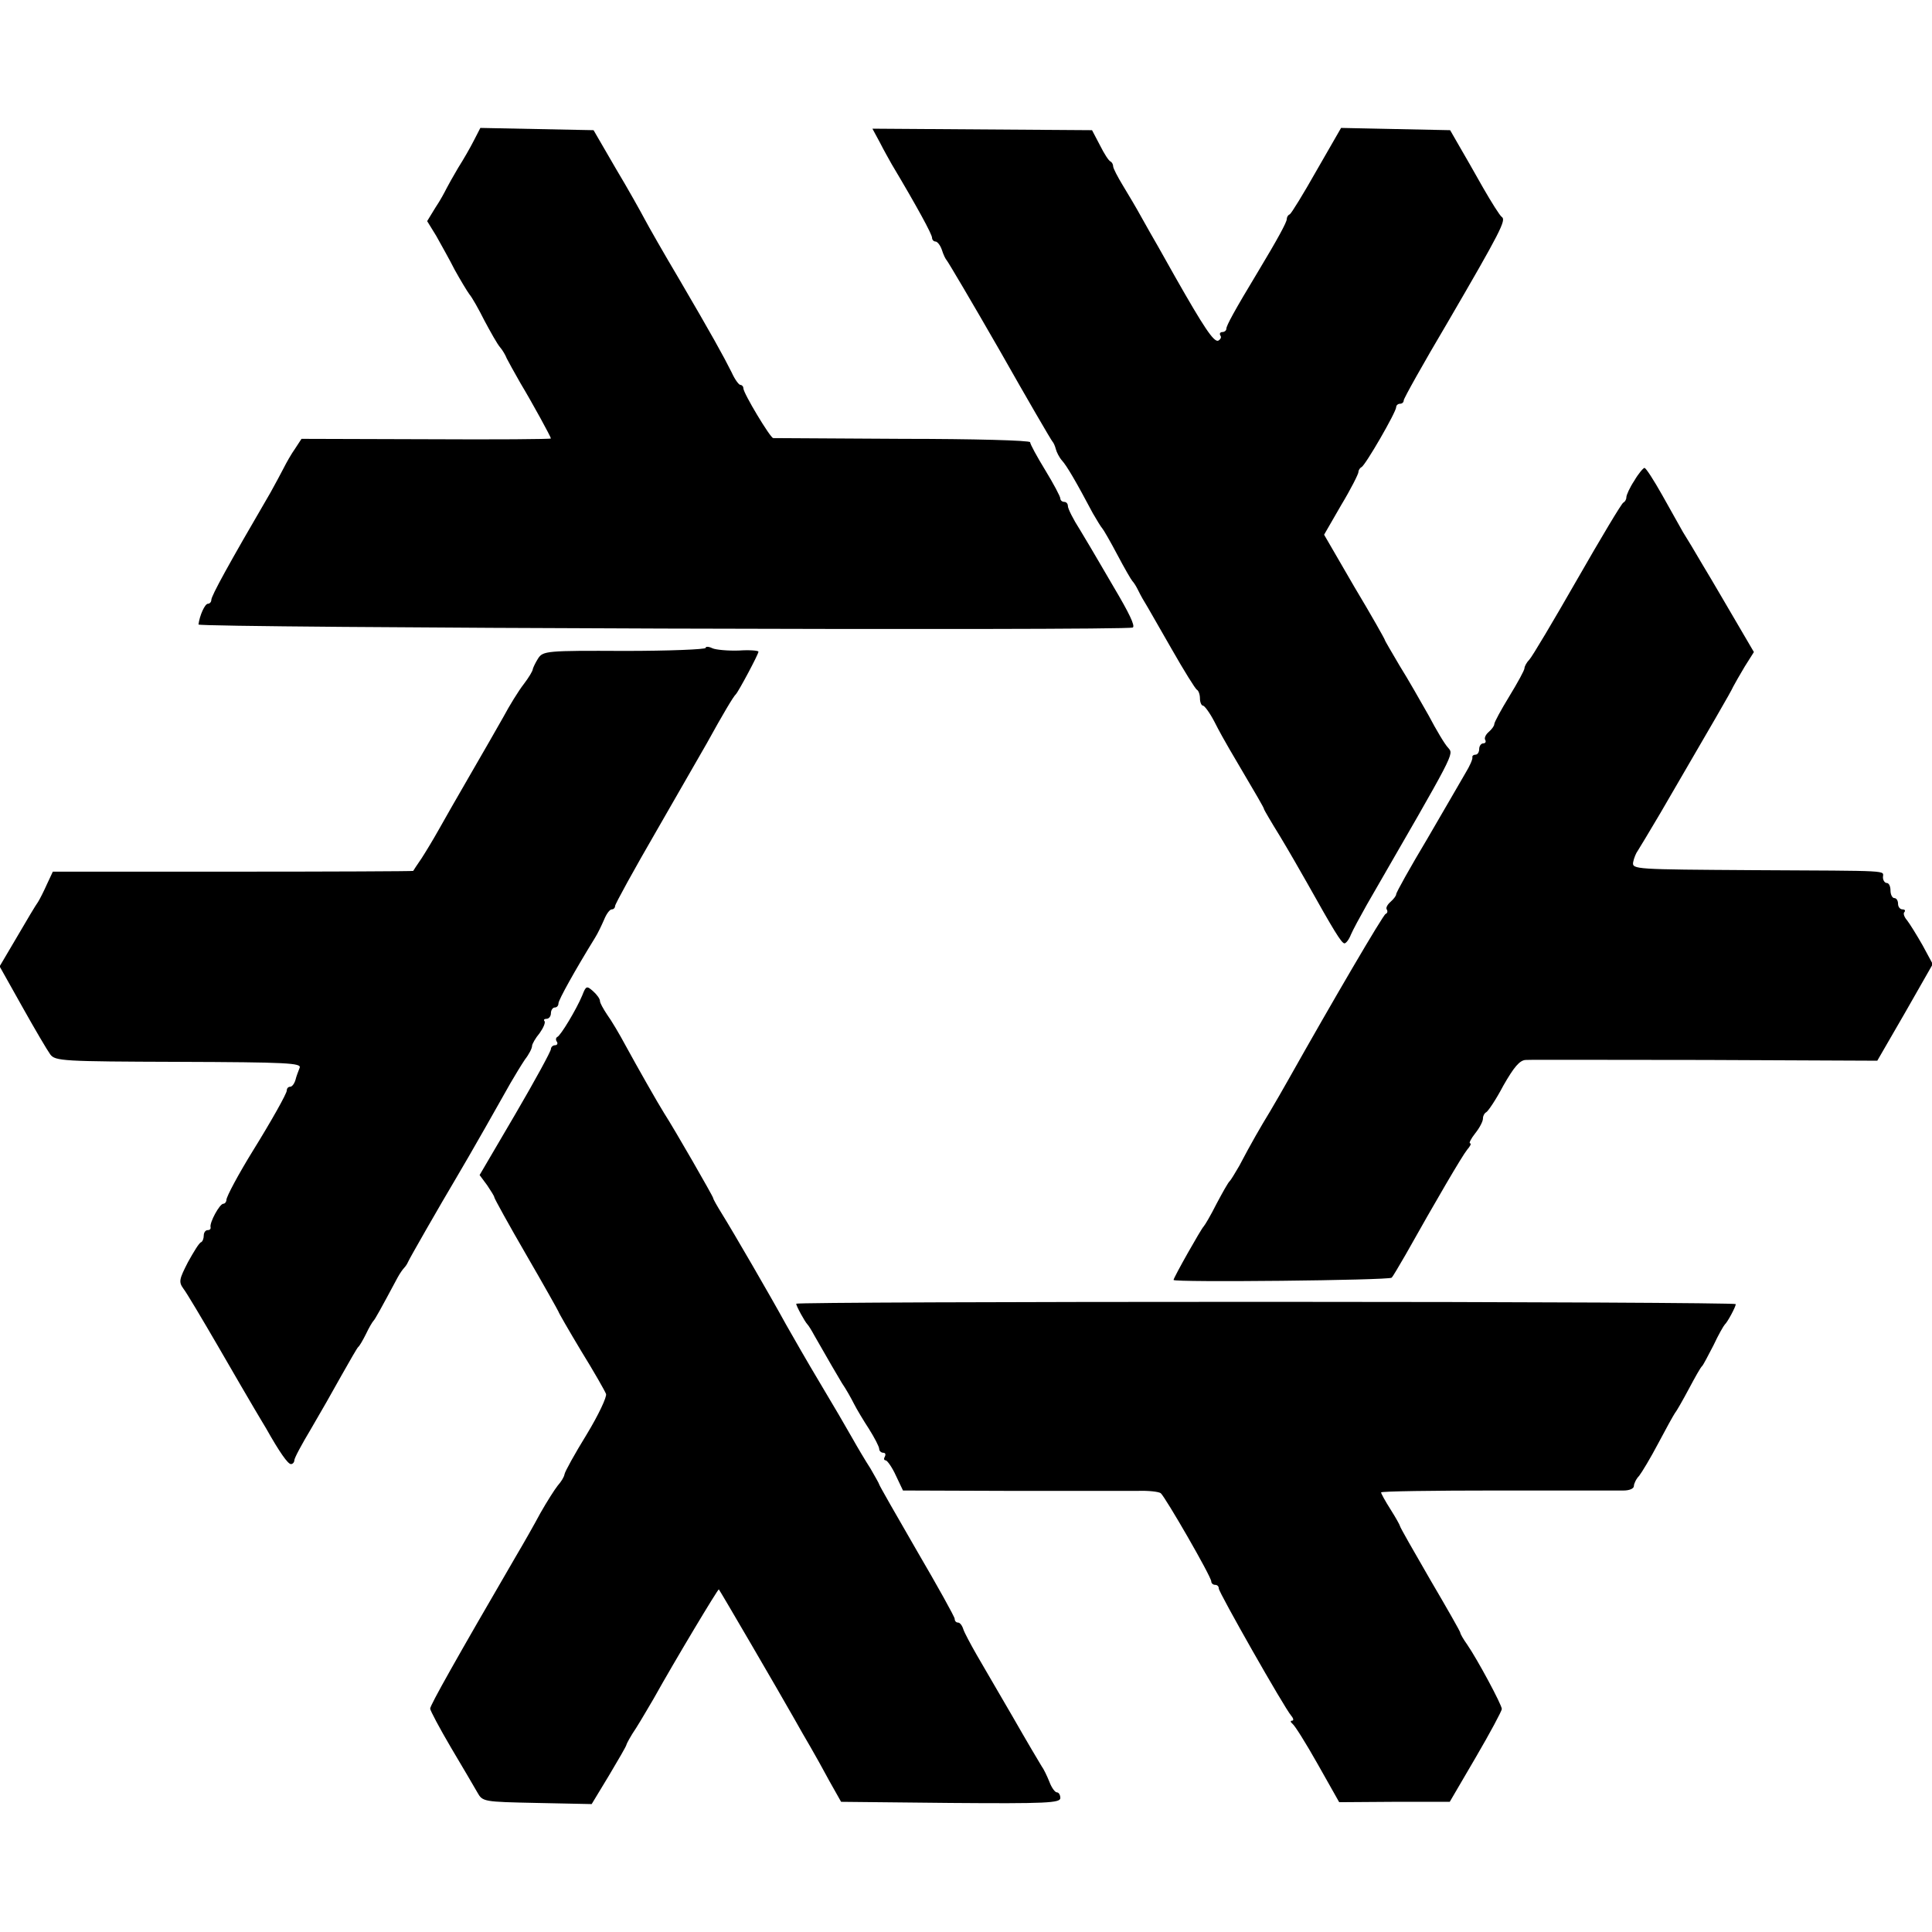 <?xml version="1.0" standalone="no"?>
<!DOCTYPE svg PUBLIC "-//W3C//DTD SVG 20010904//EN"
 "http://www.w3.org/TR/2001/REC-SVG-20010904/DTD/svg10.dtd">
<svg version="1.0" xmlns="http://www.w3.org/2000/svg"
 width="512pt" height="512pt" viewBox="0 0 512 512"
 preserveAspectRatio="xMidYMid meet">
<g transform="translate(0,512) scale(0.1,-0.1)"
fill="#000000" stroke="none">
<path d="M1256 4748 c-9 -18 -28 -51 -42 -73 -13 -22 -27 -47 -31 -55 -4 -8
-16 -31 -29 -50 l-22 -36 24 -39 c12 -22 35 -62 49 -90 15 -27 33 -57 39 -65
7 -8 25 -40 40 -70 16 -30 34 -62 41 -70 7 -8 15 -22 18 -30 4 -8 20 -37 36
-65 33 -55 81 -143 81 -147 0 -2 -149 -3 -330 -2 l-331 1 -17 -26 c-10 -14
-23 -37 -30 -51 -7 -14 -23 -43 -35 -65 -112 -192 -157 -274 -157 -285 0 -5
-4 -10 -9 -10 -8 0 -22 -31 -25 -55 -1 -9 2457 -17 2476 -8 7 4 -10 39 -51
108 -10 17 -27 46 -38 65 -11 19 -34 58 -51 86 -18 28 -32 56 -32 63 0 6 -4
11 -10 11 -5 0 -10 4 -10 9 0 5 -18 39 -40 75 -22 36 -40 69 -40 74 0 5 -152
9 -337 9 -186 1 -341 2 -344 2 -8 1 -79 119 -79 132 0 5 -4 9 -8 9 -4 0 -15
15 -23 33 -22 44 -53 100 -139 247 -41 69 -82 141 -92 160 -10 19 -44 80 -77
135 l-58 100 -150 3 -150 3 -17 -33z"/>
<path d="M2332 4742 c10 -20 25 -46 31 -57 68 -114 107 -186 107 -195 0 -5 4
-10 9 -10 5 0 13 -10 17 -22 4 -13 10 -25 13 -28 3 -3 67 -111 141 -240 73
-129 136 -237 139 -240 3 -3 7 -12 9 -20 2 -8 9 -22 16 -30 13 -14 38 -57 82
-140 11 -19 22 -37 25 -40 3 -3 21 -34 40 -70 19 -36 37 -67 40 -70 3 -3 9
-12 13 -20 4 -8 12 -24 19 -35 7 -11 39 -68 72 -125 33 -58 63 -106 67 -108 4
-2 8 -12 8 -23 0 -10 4 -19 8 -19 4 0 18 -19 30 -42 12 -24 30 -56 40 -73 77
-131 92 -156 92 -160 0 -1 19 -34 42 -71 23 -38 55 -94 72 -124 69 -123 91
-160 99 -160 4 0 12 10 17 23 5 12 24 47 42 79 236 409 231 398 216 416 -9 9
-32 48 -52 86 -21 37 -55 97 -77 132 -21 36 -39 66 -39 68 0 2 -36 66 -81 141
l-80 138 45 78 c26 43 46 83 46 88 0 5 4 11 8 13 10 4 92 146 92 159 0 5 5 9
10 9 6 0 10 4 10 9 0 5 52 98 116 206 141 242 156 272 144 280 -5 3 -27 38
-50 78 -22 39 -51 90 -64 112 l-23 40 -145 3 -144 3 -65 -113 c-35 -62 -67
-114 -71 -116 -5 -2 -8 -8 -8 -13 0 -8 -25 -54 -75 -137 -64 -106 -85 -145
-85 -153 0 -5 -5 -9 -11 -9 -5 0 -8 -4 -5 -9 4 -5 0 -11 -6 -14 -12 -3 -38 36
-113 168 -12 22 -33 58 -45 80 -13 22 -33 58 -46 81 -12 22 -34 59 -48 82 -14
23 -26 46 -26 51 0 5 -3 11 -7 13 -5 2 -17 21 -28 43 l-21 40 -291 2 -291 2
20 -37z"/>
<path d="M4331 3846 c-12 -18 -21 -38 -21 -44 0 -6 -4 -12 -8 -14 -4 -1 -59
-93 -122 -203 -63 -110 -120 -206 -127 -213 -7 -7 -13 -18 -13 -23 0 -5 -18
-38 -40 -74 -22 -36 -40 -69 -40 -74 0 -5 -7 -14 -15 -21 -8 -7 -12 -16 -9
-21 3 -5 0 -9 -5 -9 -6 0 -11 -7 -11 -15 0 -8 -4 -15 -10 -15 -5 0 -9 -3 -8
-7 1 -5 -7 -23 -18 -41 -10 -18 -56 -96 -101 -174 -46 -77 -83 -143 -83 -148
0 -4 -7 -13 -15 -20 -8 -7 -13 -16 -10 -20 3 -5 2 -10 -3 -12 -7 -3 -140 -230
-257 -438 -14 -25 -36 -63 -49 -85 -25 -41 -50 -84 -82 -145 -11 -19 -22 -37
-25 -40 -4 -3 -19 -30 -35 -60 -15 -30 -31 -57 -34 -60 -6 -5 -80 -136 -80
-142 0 -7 571 -1 578 6 4 4 20 32 37 61 82 146 150 262 163 278 8 9 12 17 8
17 -4 0 2 12 13 26 12 15 21 32 21 40 0 7 4 14 8 16 5 2 26 33 46 71 28 49 43
67 59 68 12 1 227 0 477 0 l455 -2 74 128 73 128 -27 50 c-16 28 -34 57 -41
66 -8 9 -11 19 -7 22 3 4 1 7 -5 7 -7 0 -12 7 -12 15 0 8 -4 15 -10 15 -5 0
-10 9 -10 20 0 11 -4 20 -10 20 -5 0 -10 7 -10 15 0 19 31 17 -345 19 -311 2
-320 2 -317 21 2 11 8 25 12 30 4 6 31 51 60 100 139 239 187 321 193 335 4 8
18 32 31 54 l24 38 -48 82 c-26 44 -64 110 -86 146 -21 36 -45 76 -54 90 -8
15 -33 58 -55 98 -22 39 -43 72 -47 72 -3 0 -16 -15 -27 -34z"/>
<path d="M1870 3403 c0 -4 -97 -8 -215 -8 -206 1 -216 0 -229 -20 -7 -11 -13
-24 -14 -28 0 -5 -11 -23 -24 -40 -14 -18 -38 -57 -54 -87 -17 -30 -57 -100
-89 -155 -32 -55 -69 -120 -83 -145 -14 -25 -34 -58 -45 -75 -11 -16 -21 -31
-22 -33 -2 -1 -217 -2 -478 -2 l-477 0 -15 -32 c-8 -18 -19 -40 -24 -48 -6 -8
-31 -50 -56 -93 l-46 -78 60 -107 c33 -59 66 -115 74 -126 13 -18 33 -19 340
-20 288 -1 327 -3 321 -16 -3 -8 -9 -23 -11 -32 -3 -10 -9 -18 -14 -18 -5 0
-9 -4 -9 -10 0 -8 -41 -81 -90 -160 -37 -60 -70 -121 -70 -130 0 -5 -4 -10 -8
-10 -10 0 -37 -50 -34 -62 1 -5 -2 -8 -8 -8 -5 0 -10 -6 -10 -14 0 -8 -3 -16
-7 -18 -5 -1 -20 -26 -35 -53 -23 -45 -25 -52 -12 -70 8 -10 49 -79 92 -153
42 -73 86 -148 96 -165 11 -18 24 -41 31 -52 36 -64 58 -95 66 -95 5 0 9 5 9
10 0 6 20 43 44 83 23 39 60 104 81 142 22 39 41 72 44 75 4 3 13 19 21 35 8
17 17 32 20 35 4 4 18 29 64 115 6 11 14 22 17 25 3 3 8 10 10 15 3 8 85 151
129 225 30 50 127 221 143 250 11 19 28 47 38 62 11 14 19 30 19 36 0 5 9 21
20 34 10 14 16 28 13 32 -3 3 -1 6 5 6 7 0 12 7 12 15 0 8 5 15 10 15 6 0 10
5 10 11 0 9 44 88 97 174 7 11 17 32 24 48 6 15 15 27 20 27 5 0 9 4 9 9 0 5
50 96 112 203 61 106 120 209 131 228 43 78 71 125 77 130 7 7 60 106 60 113
0 3 -24 5 -52 3 -29 -1 -61 2 -70 6 -10 5 -18 5 -18 1z"/>
<path d="M1543 2482 c-16 -38 -57 -106 -66 -110 -4 -2 -5 -8 -1 -13 3 -5 0 -9
-5 -9 -6 0 -11 -5 -11 -10 0 -6 -42 -83 -94 -172 l-95 -162 20 -27 c10 -15 19
-29 19 -32 0 -3 38 -72 85 -153 47 -81 85 -149 85 -150 0 -2 27 -49 60 -104
34 -55 63 -106 66 -114 3 -7 -20 -56 -51 -107 -32 -52 -58 -99 -59 -106 -1 -7
-9 -20 -18 -30 -8 -10 -29 -43 -46 -73 -16 -30 -45 -81 -64 -113 -160 -275
-228 -396 -228 -405 0 -5 25 -52 55 -103 31 -52 62 -105 70 -119 14 -25 16
-25 158 -28 l145 -3 46 76 c25 42 46 78 46 81 0 2 11 23 26 45 14 22 34 57 46
77 58 104 171 292 173 290 3 -3 161 -274 200 -343 12 -22 32 -56 43 -75 11
-19 34 -60 50 -90 l31 -55 290 -3 c254 -2 291 0 291 13 0 8 -4 15 -9 15 -5 0
-14 12 -20 28 -6 15 -15 34 -21 42 -5 8 -40 67 -76 130 -37 63 -80 138 -96
165 -16 28 -32 58 -35 67 -3 10 -9 18 -14 18 -5 0 -9 4 -9 10 0 5 -45 86 -100
180 -55 95 -100 174 -100 176 0 2 -11 21 -23 42 -13 20 -35 57 -49 82 -14 25
-52 90 -85 145 -33 55 -73 125 -90 155 -41 75 -141 247 -169 292 -13 21 -24
40 -24 43 0 4 -104 185 -130 225 -17 27 -72 124 -102 179 -16 30 -38 67 -49
82 -10 15 -19 31 -19 36 0 6 -8 17 -18 26 -17 15 -19 15 -29 -11z"/>
<path d="M2110 1665 c0 -6 23 -48 30 -55 3 -3 11 -16 18 -29 41 -72 57 -99 73
-126 11 -16 25 -41 32 -55 7 -14 25 -44 40 -67 15 -24 27 -47 27 -53 0 -5 5
-10 11 -10 5 0 7 -4 4 -10 -3 -5 -3 -10 2 -10 4 0 17 -18 27 -40 l19 -40 286
-1 c157 0 309 0 336 0 28 1 55 -2 61 -6 12 -10 134 -221 134 -234 0 -5 5 -9
10 -9 6 0 10 -4 10 -10 0 -10 173 -315 192 -337 6 -7 7 -13 2 -13 -5 0 -4 -4
1 -8 6 -4 36 -52 67 -107 l57 -101 146 1 147 0 69 118 c38 65 69 123 69 128 0
11 -65 132 -92 171 -10 14 -18 28 -18 31 0 3 -36 66 -80 141 -44 76 -80 139
-80 142 0 2 -11 22 -25 44 -14 22 -25 42 -25 45 0 3 138 5 308 5 169 0 319 0
335 0 15 0 27 5 27 12 0 6 6 19 14 27 7 9 30 47 50 85 20 38 40 74 44 80 5 6
22 36 38 66 16 30 31 57 35 60 3 3 16 28 30 55 13 28 27 52 30 55 7 6 29 47
29 54 0 3 -560 6 -1245 6 -685 0 -1245 -2 -1245 -5z"/>
</g>
</svg>
